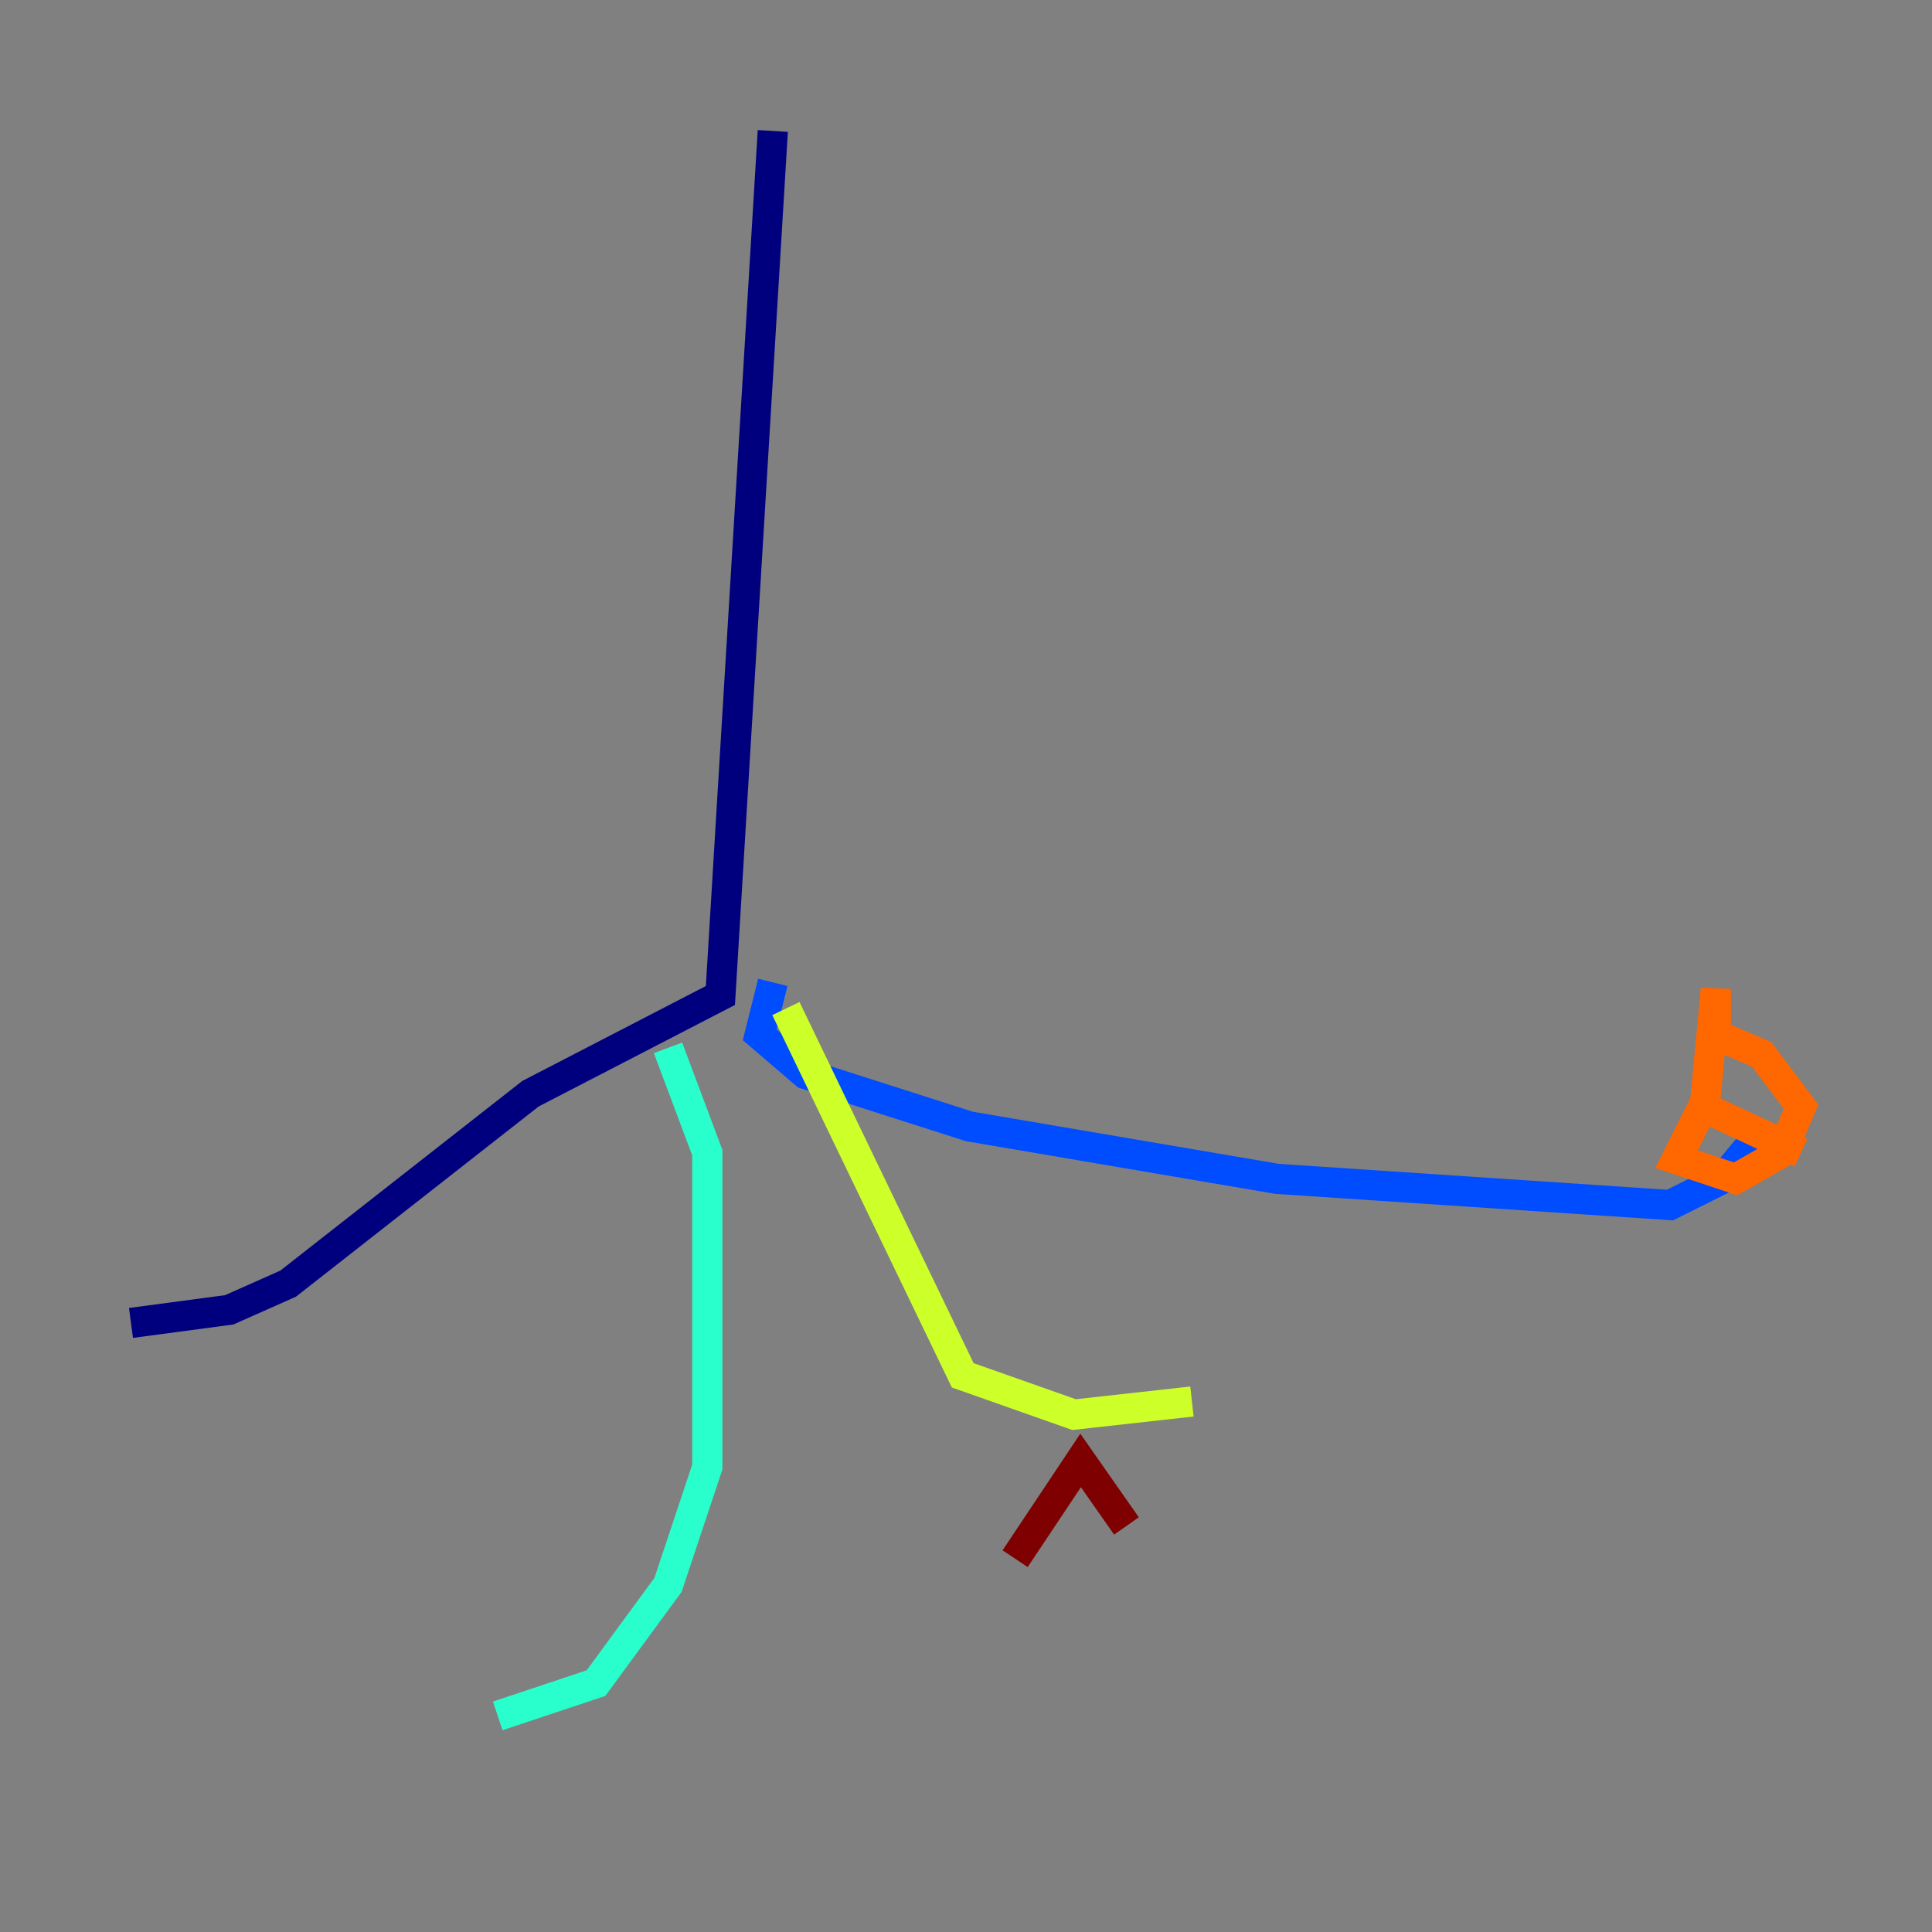 <?xml version="1.0" encoding="utf-8" ?>
<svg baseProfile="tiny" height="128" version="1.2" viewBox="0,0,128,128" width="128" xmlns="http://www.w3.org/2000/svg" xmlns:ev="http://www.w3.org/2001/xml-events" xmlns:xlink="http://www.w3.org/1999/xlink"><rect x="0" y="0" width="128" height="128" fill="#808080" stroke="none"/><defs /><polyline fill="none" points="51.2,8.678 47.729,65.953 35.146,72.461 19.091,85.044 15.186,86.78 8.678,87.647" stroke="#00007f" stroke-width="2" /><polyline fill="none" points="51.2,65.085 50.332,68.556 53.37,71.159 64.217,74.63 84.61,78.102 110.644,79.837 114.115,78.102 116.285,75.498" stroke="#004cff" stroke-width="2" /><polyline fill="none" points="44.258,69.424 46.861,76.366 46.861,97.193 44.258,105.003 39.485,111.512 32.976,113.681" stroke="#29ffcd" stroke-width="2" /><polyline fill="none" points="52.068,66.82 63.783,91.119 71.159,93.722 78.969,92.854" stroke="#cdff29" stroke-width="2" /><polyline fill="none" points="119.322,76.366 112.814,73.329 111.078,76.8 114.983,78.102 118.02,76.366 119.322,73.329 116.719,69.858 113.681,68.556 113.681,65.519 112.814,74.63" stroke="#ff6700" stroke-width="2" /><polyline fill="none" points="67.254,103.268 71.593,96.759 74.63,101.098" stroke="#7f0000" stroke-width="2" /></svg>